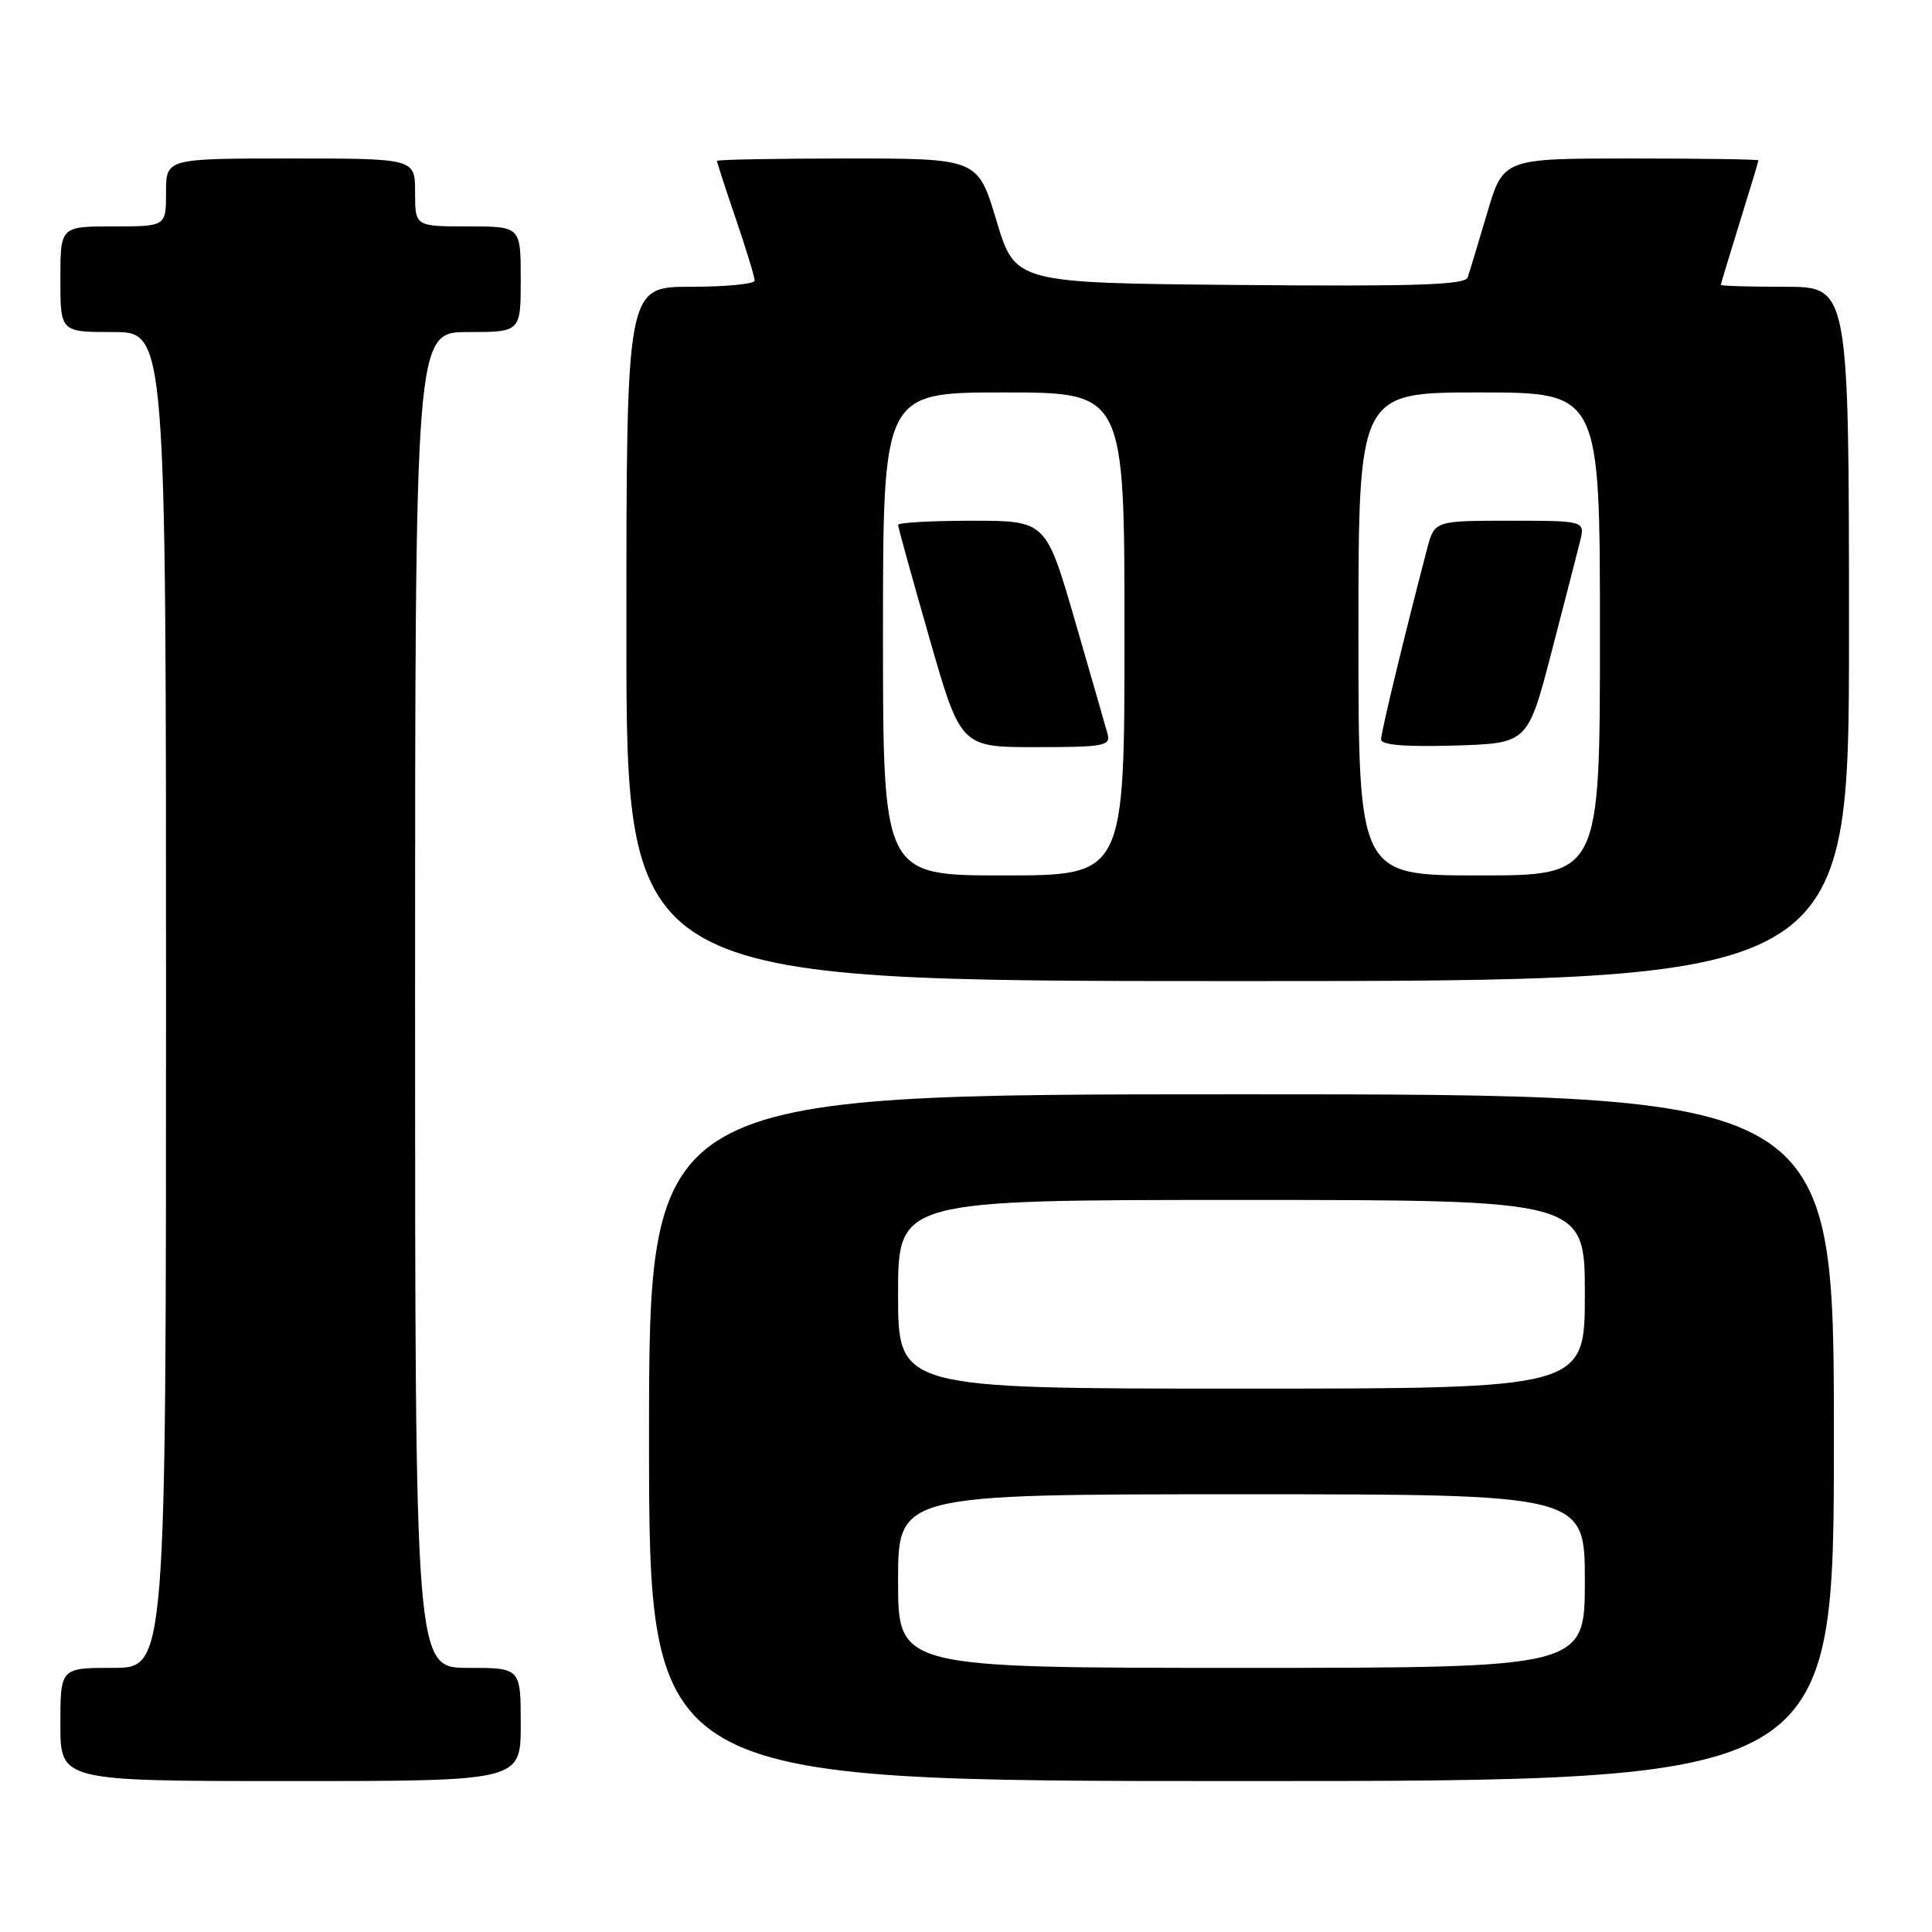 <?xml version="1.0" encoding="UTF-8" standalone="no"?>
<!DOCTYPE svg PUBLIC "-//W3C//DTD SVG 1.1//EN" "http://www.w3.org/Graphics/SVG/1.1/DTD/svg11.dtd" >
<svg xmlns="http://www.w3.org/2000/svg" xmlns:xlink="http://www.w3.org/1999/xlink" version="1.1" viewBox="0 0 256 256">
 <g >
 <path fill="currentColor"
d=" M 69.00 228.50 C 69.00 221.00 69.00 221.00 62.00 221.00 C 55.00 221.00 55.00 221.00 55.00 132.50 C 55.00 44.00 55.00 44.00 62.00 44.00 C 69.00 44.00 69.00 44.00 69.00 37.00 C 69.00 30.00 69.00 30.00 62.00 30.00 C 55.00 30.00 55.00 30.00 55.00 25.50 C 55.00 21.00 55.00 21.00 38.50 21.00 C 22.00 21.00 22.00 21.00 22.00 25.50 C 22.00 30.00 22.00 30.00 15.00 30.00 C 8.00 30.00 8.00 30.00 8.00 37.00 C 8.00 44.00 8.00 44.00 15.00 44.00 C 22.00 44.00 22.00 44.00 22.00 132.50 C 22.00 221.00 22.00 221.00 15.00 221.00 C 8.00 221.00 8.00 221.00 8.00 228.50 C 8.00 236.00 8.00 236.00 38.50 236.00 C 69.00 236.00 69.00 236.00 69.00 228.50 Z  M 243.00 190.50 C 243.00 145.00 243.00 145.00 164.50 145.00 C 86.00 145.00 86.00 145.00 86.00 190.50 C 86.00 236.00 86.00 236.00 164.50 236.00 C 243.00 236.00 243.00 236.00 243.00 190.50 Z  M 245.00 84.00 C 245.00 38.00 245.00 38.00 236.50 38.00 C 231.82 38.00 228.01 37.89 228.02 37.75 C 228.02 37.61 229.15 33.90 230.51 29.50 C 231.88 25.10 233.00 21.39 233.00 21.25 C 233.00 21.11 225.39 21.00 216.10 21.00 C 199.19 21.00 199.19 21.00 197.05 28.25 C 195.87 32.24 194.71 36.07 194.48 36.76 C 194.14 37.75 187.58 37.97 164.28 37.76 C 134.52 37.50 134.52 37.50 132.04 29.25 C 129.57 21.00 129.57 21.00 112.28 21.00 C 102.78 21.00 95.00 21.15 95.00 21.32 C 95.00 21.50 96.12 24.96 97.50 29.00 C 98.88 33.04 100.00 36.72 100.00 37.18 C 100.00 37.63 96.17 38.00 91.50 38.00 C 83.00 38.00 83.00 38.00 83.00 84.00 C 83.00 130.00 83.00 130.00 164.00 130.00 C 245.00 130.00 245.00 130.00 245.00 84.00 Z  M 119.00 209.50 C 119.00 198.00 119.00 198.00 164.50 198.00 C 210.00 198.00 210.00 198.00 210.00 209.50 C 210.00 221.00 210.00 221.00 164.50 221.00 C 119.00 221.00 119.00 221.00 119.00 209.50 Z  M 119.00 171.50 C 119.00 159.00 119.00 159.00 164.50 159.00 C 210.00 159.00 210.00 159.00 210.00 171.50 C 210.00 184.00 210.00 184.00 164.50 184.00 C 119.00 184.00 119.00 184.00 119.00 171.50 Z  M 117.00 84.00 C 117.00 52.00 117.00 52.00 133.00 52.00 C 149.00 52.00 149.00 52.00 149.00 84.00 C 149.00 116.00 149.00 116.00 133.00 116.00 C 117.00 116.00 117.00 116.00 117.00 84.00 Z  M 146.76 97.25 C 146.50 96.29 144.55 89.54 142.44 82.25 C 138.59 69.00 138.59 69.00 128.80 69.00 C 123.41 69.00 119.00 69.25 119.00 69.55 C 119.00 69.85 120.87 76.60 123.15 84.55 C 127.30 99.00 127.30 99.00 137.27 99.00 C 146.27 99.00 147.19 98.83 146.76 97.25 Z  M 180.00 84.00 C 180.00 52.00 180.00 52.00 196.00 52.00 C 212.00 52.00 212.00 52.00 212.00 84.00 C 212.00 116.00 212.00 116.00 196.00 116.00 C 180.00 116.00 180.00 116.00 180.00 84.00 Z  M 205.56 86.50 C 207.28 79.90 208.99 73.26 209.36 71.75 C 210.04 69.00 210.04 69.00 200.06 69.00 C 190.08 69.00 190.08 69.00 189.09 72.75 C 186.14 84.03 183.00 97.00 183.00 97.97 C 183.00 98.72 186.12 98.98 192.71 98.79 C 202.43 98.50 202.43 98.50 205.56 86.50 Z "/>
</g>
</svg>